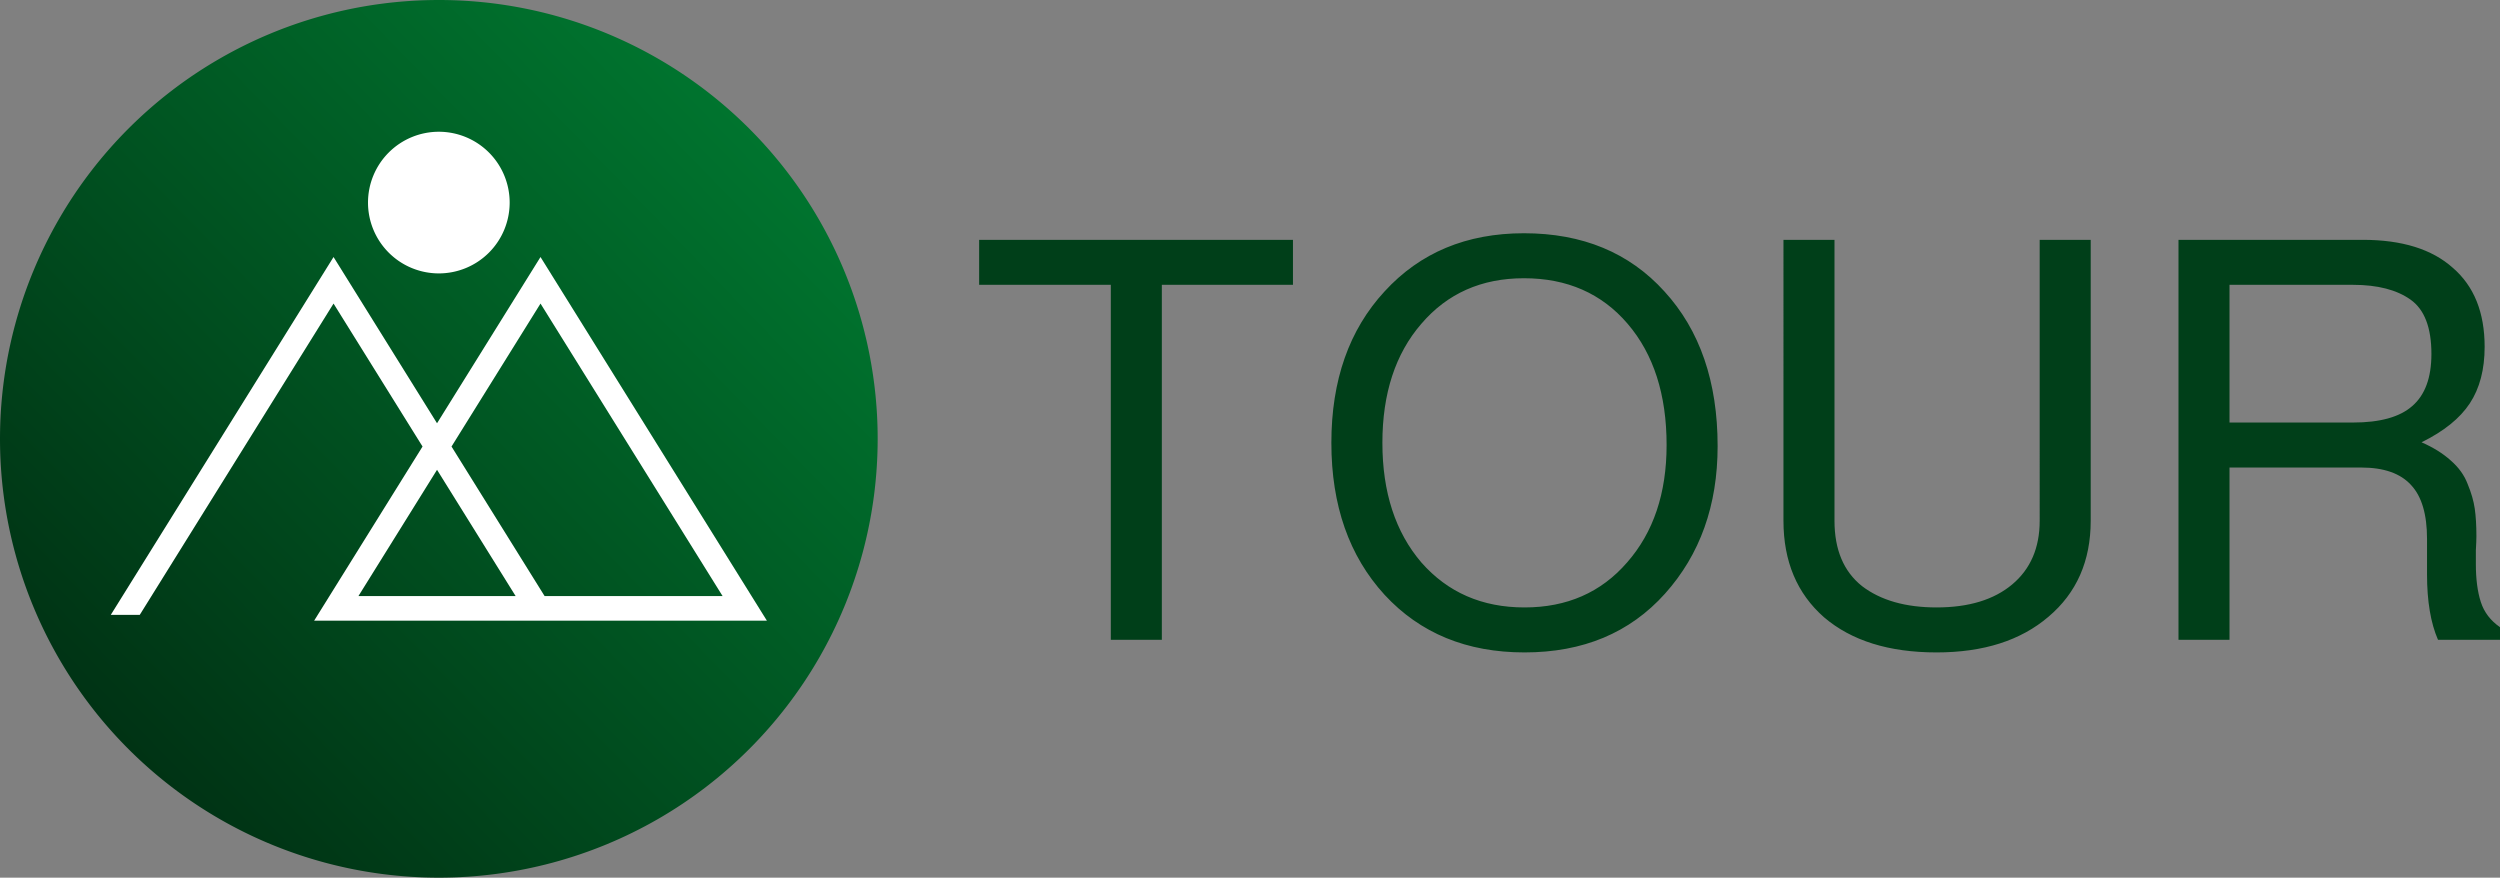 <?xml version="1.0" encoding="UTF-8" standalone="no"?>
<!-- Created with Inkscape (http://www.inkscape.org/) -->

<svg
   version="1.1"
   id="svg1"
   width="1248.942"
   height="438.463"
   viewBox="0 0 1248.942 438.463"
   sodipodi:docname="v914-ning-01.eps"
   inkscape:version="1.3.2 (091e20ef0f, 2023-11-25)"
   xmlns:inkscape="http://www.inkscape.org/namespaces/inkscape"
   xmlns:sodipodi="http://sodipodi.sourceforge.net/DTD/sodipodi-0.dtd"
   xmlns:xlink="http://www.w3.org/1999/xlink"
   xmlns="http://www.w3.org/2000/svg"
   xmlns:svg="http://www.w3.org/2000/svg">
  <rect x="0" y="0" width="1248.942" height="438.463" fill="#808080" stroke="none"/>
  <defs
     id="defs1">
    <linearGradient
       id="linearGradient29"
       inkscape:collect="always">
      <stop
         style="stop-color:#002b11;stop-opacity:1"
         offset="0"
         id="stop29" />
      <stop
         style="stop-color:#00aa44;stop-opacity:1"
         offset="1"
         id="stop30" />
    </linearGradient>
    <linearGradient
       inkscape:collect="always"
       xlink:href="#linearGradient29"
       id="linearGradient30"
       x1="1963.958"
       y1="234.955"
       x2="2575.791"
       y2="-360.597"
       gradientUnits="userSpaceOnUse" />
  </defs>
  <sodipodi:namedview
     id="namedview1"
     pagecolor="#505050"
     bordercolor="#eeeeee"
     borderopacity="1"
     inkscape:showpageshadow="0"
     inkscape:pageopacity="0"
     inkscape:pagecheckerboard="0"
     inkscape:deskcolor="#505050"
     inkscape:zoom="0.2594198"
     inkscape:cx="2524.8651"
     inkscape:cy="343.07327"
     inkscape:window-width="1920"
     inkscape:window-height="1003"
     inkscape:window-x="0"
     inkscape:window-y="40"
     inkscape:window-maximized="1"
     inkscape:current-layer="g1" />
  <g
     id="g1"
     inkscape:groupmode="layer"
     inkscape:label="1"
     transform="translate(-1929.469,184.735)">
    <g
       id="g30">
      <path
         id="path29"
         style="fill:url(#linearGradient30);stroke-width:18.898"
         d="M 2367.932,34.496 A 219.231,219.231 0 0 1 2148.701,253.728 219.231,219.231 0 0 1 1929.469,34.496 219.231,219.231 0 0 1 2148.701,-184.735 219.231,219.231 0 0 1 2367.932,34.496 Z" />
      <path
         id="path4"
         d="m 2187.061,113.041 h -78.526 l 39.264,-63.073 z m 12.435,-146.125 90.958,146.125 h -88.918 L 2155.035,38.342 Z M 2312.584,125.329 2199.495,-56.337 2147.798,26.716 2096.1,-56.337 1984.818,122.433 h 14.475 l 96.807,-155.516 44.461,71.425 -54.149,86.988 h 226.172"
         style="fill:#ffffff;fill-opacity:1;fill-rule:nonzero;stroke:none;stroke-width:0.118" />
      <path
         id="path30"
         style="fill:#ffffff;stroke-width:18.898"
         d="m 2184.084,-83.529 a 35.383,35.383 0 0 1 -35.383,35.383 35.383,35.383 0 0 1 -35.383,-35.383 35.383,35.383 0 0 1 35.383,-35.383 35.383,35.383 0 0 1 35.383,35.383 z" />
    </g>
    <path
       d="M 2509.896,-42.443 V 134.896 h -25.491 V -42.443 h -65.783 v -22.476 h 156.782 v 22.476 z m 277.657,80.584 q 0,44.403 -26.313,73.731 -26.313,29.328 -70.168,29.328 -43.307,0 -69.894,-28.78 -26.587,-29.054 -26.587,-75.924 0,-46.87 26.587,-75.65 26.587,-29.054 69.62,-29.054 43.855,0 70.168,29.054 26.587,29.054 26.587,77.295 z m -96.755,-83.873 q -31.795,0 -51.255,22.75 -19.461,22.476 -19.461,59.478 0,37.003 19.461,59.752 19.735,22.476 51.53,22.476 31.795,0 51.256,-22.476 19.735,-22.476 19.735,-58.656 0,-37.825 -19.461,-60.575 -19.461,-22.75 -51.804,-22.75 z m 257.649,-19.187 h 25.491 V 75.418 q 0,30.15 -21.105,47.966 -20.831,17.816 -55.915,17.816 -35.632,0 -56.189,-17.542 -20.283,-17.816 -20.283,-48.241 V -64.918 h 25.491 V 75.418 q 0,21.653 13.705,32.617 13.979,10.69 37.277,10.69 24.12,0 37.825,-11.512 13.705,-11.512 13.705,-31.795 z M 3139.216,36.222 q 8.771,3.837 14.527,9.045 6.03,5.208 8.497,11.786 2.741,6.578 3.563,12.334 0.822,5.756 0.822,13.705 0,2.467 -0.274,7.126 0,4.66 0,6.852 0,11.238 2.467,18.912 2.467,7.675 9.593,12.608 v 6.304 h -30.973 q -5.482,-12.608 -5.482,-32.617 V 84.463 q 0,-18.364 -7.949,-26.861 -7.949,-8.771 -24.943,-8.771 h -65.782 v 86.066 h -25.491 V -64.918 h 92.096 q 29.328,0 44.951,13.979 15.898,13.705 15.898,39.47 0,16.994 -7.401,28.232 -7.401,11.238 -24.12,19.461 z m 4.934,-44.129 q 0,-19.735 -10.416,-27.135 -10.416,-7.401 -28.78,-7.401 h -61.671 v 68.798 h 61.671 q 20.283,0 29.602,-8.223 9.593,-8.223 9.593,-26.039 z"
       id="text30"
       style="-inkscape-font-specification:'FreeSans, Normal';fill:#003f19;stroke-width:133.243"
       aria-label="TOUR" />
  </g>
</svg>
